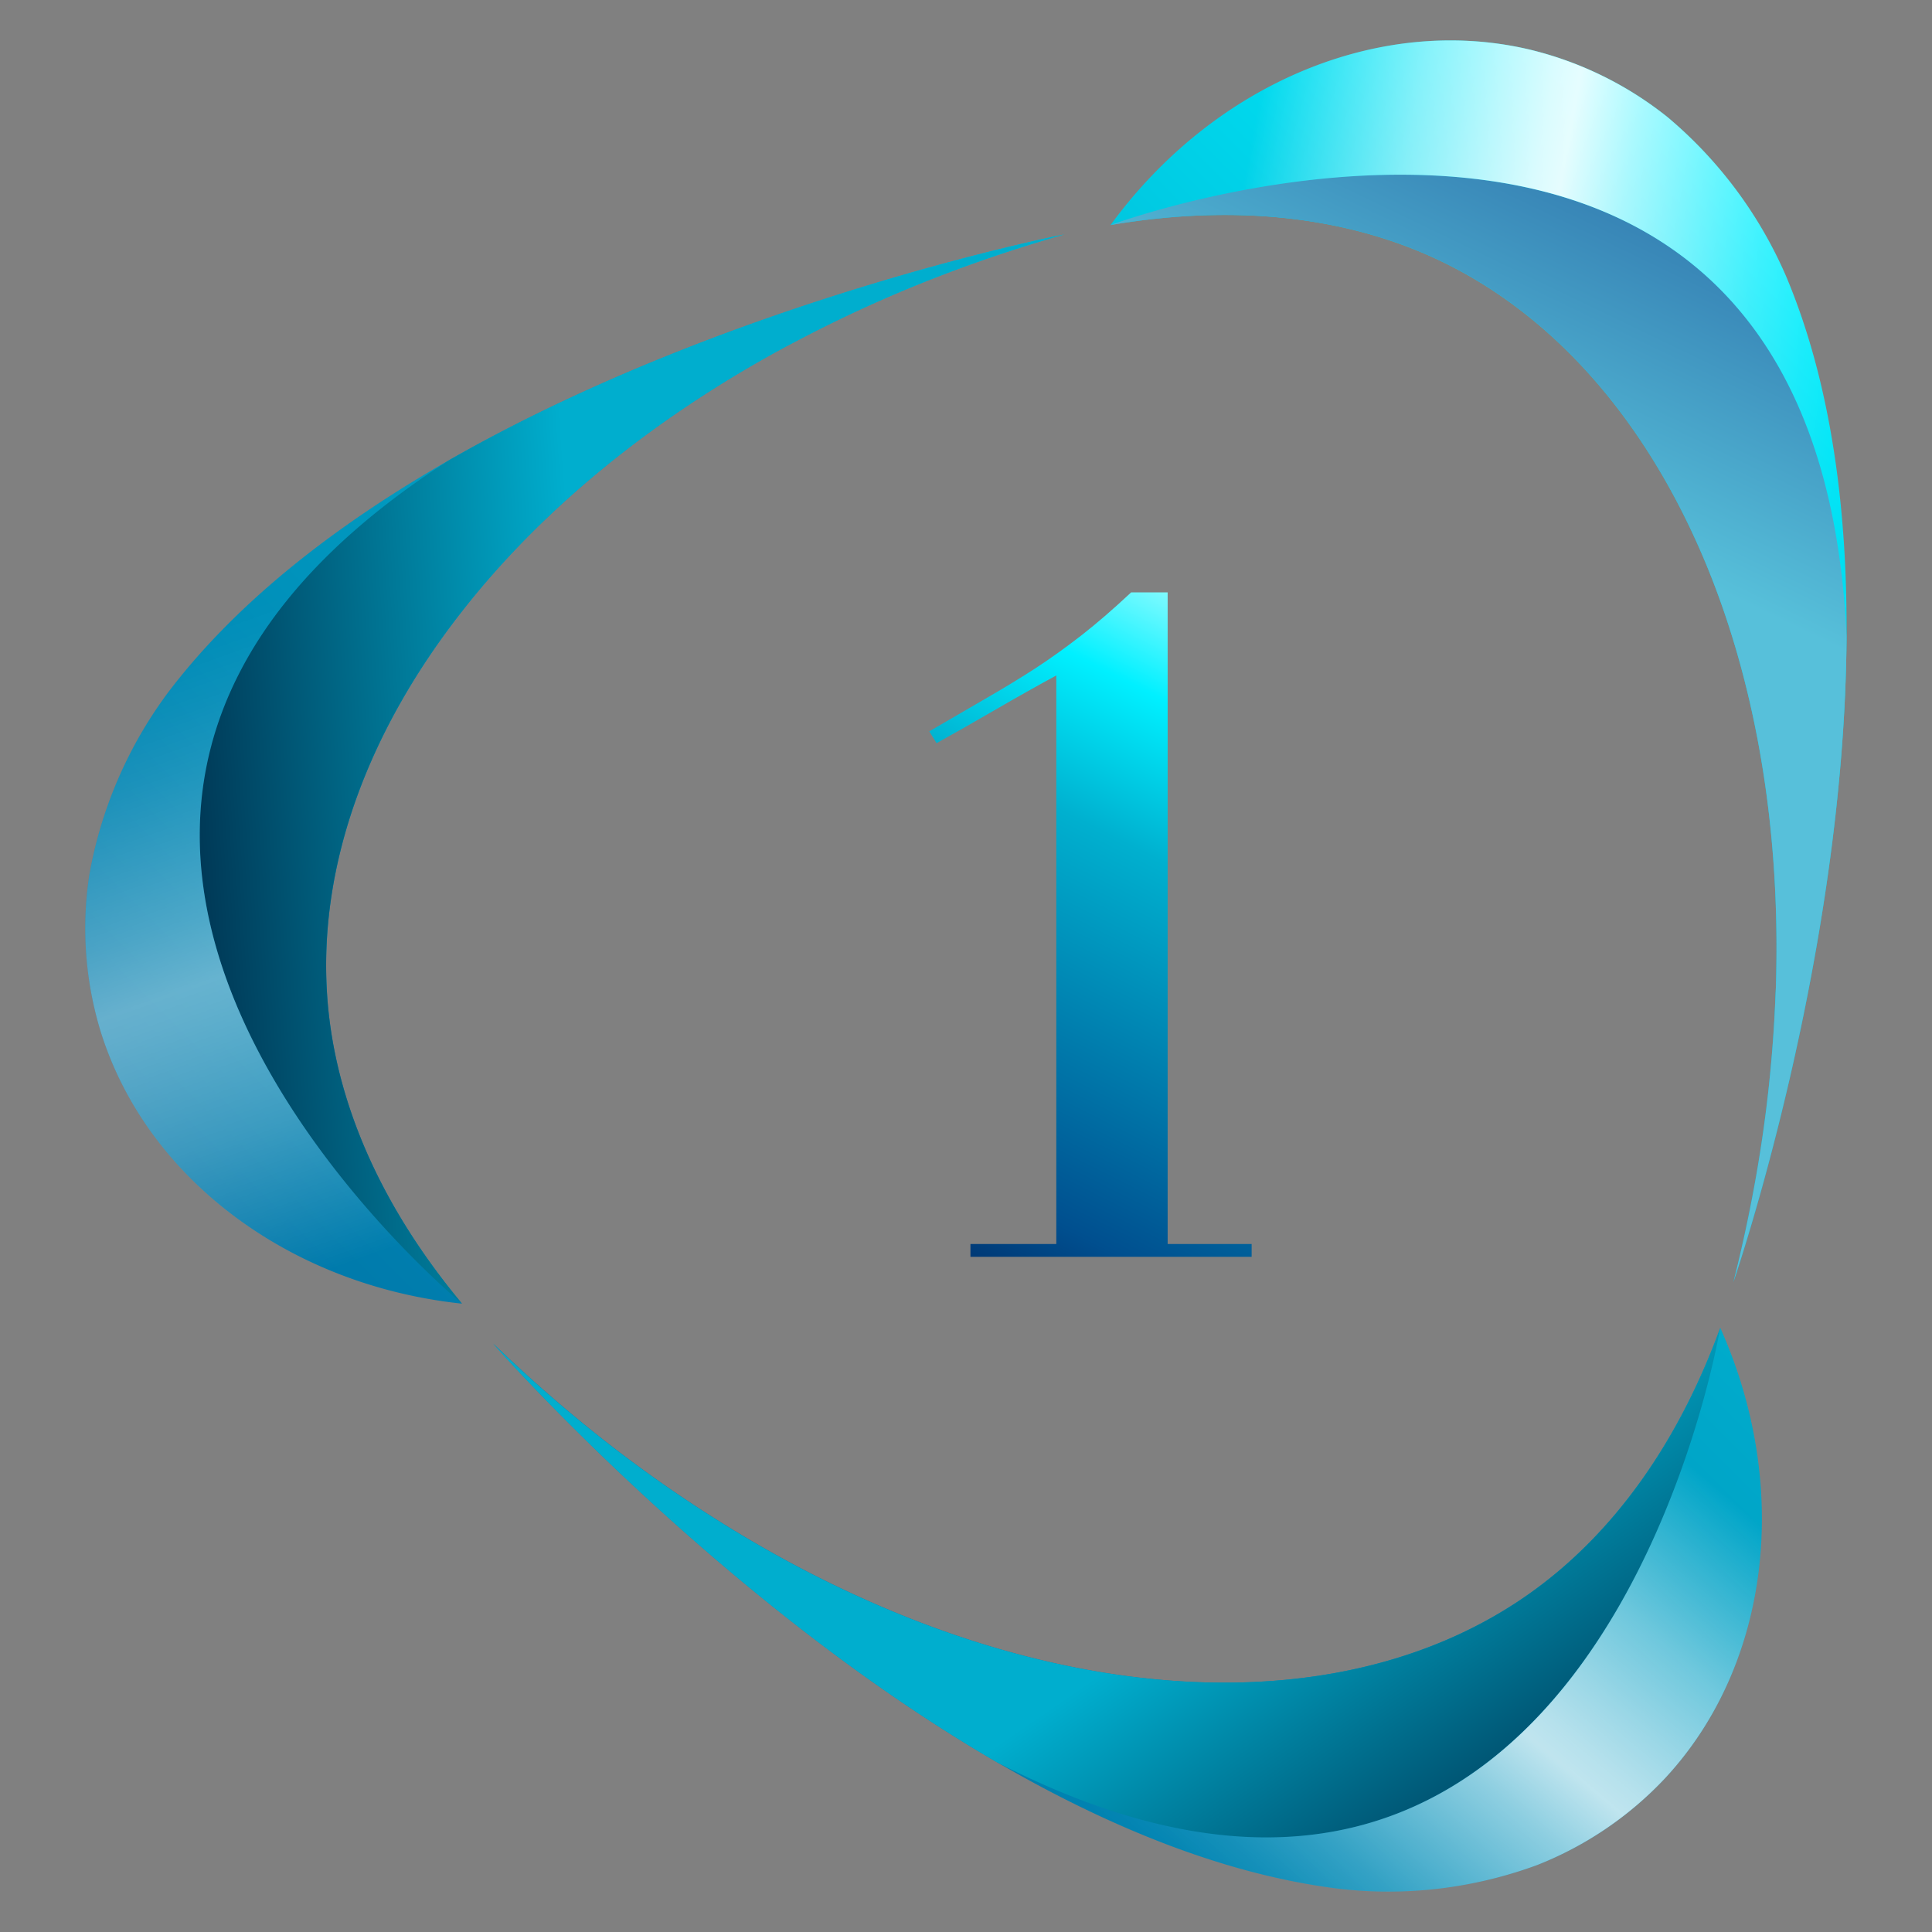 <svg id="圖層_1" data-name="圖層 1" xmlns="http://www.w3.org/2000/svg" xmlns:xlink="http://www.w3.org/1999/xlink" viewBox="0 0 512 512"><rect x="0" y="0" width="512" height="512" fill="#808080" stroke="none"/><defs><linearGradient id="未命名漸層_128" x1="-53.3" y1="628.76" x2="629.71" y2="-54.26" gradientUnits="userSpaceOnUse"><stop offset="0" stop-color="#003a77"/><stop offset="0.09" stop-color="#004f8f"/><stop offset="0.6" stop-color="#00b0cf"/><stop offset="0.8" stop-color="#00f0ff"/><stop offset="1" stop-color="#bcffff"/></linearGradient><linearGradient id="未命名漸層_129" x1="408.5" y1="134.02" x2="470.76" y2="4.88" gradientUnits="userSpaceOnUse"><stop offset="0" stop-color="#57c0da"/><stop offset="1" stop-color="#1d5398"/></linearGradient><linearGradient id="未命名漸層_142" x1="325.9" y1="68.91" x2="495.41" y2="99.53" gradientUnits="userSpaceOnUse"><stop offset="0" stop-color="#fff" stop-opacity="0"/><stop offset="0.11" stop-color="#fff" stop-opacity="0.27"/><stop offset="0.24" stop-color="#fff" stop-opacity="0.58"/><stop offset="0.36" stop-color="#fff" stop-opacity="0.81"/><stop offset="0.44" stop-color="#fff" stop-opacity="0.95"/><stop offset="0.48" stop-color="#fff"/><stop offset="0.58" stop-color="#fff" stop-opacity="0.74"/><stop offset="0.7" stop-color="#fff" stop-opacity="0.48"/><stop offset="0.8" stop-color="#fff" stop-opacity="0.27"/><stop offset="0.89" stop-color="#fff" stop-opacity="0.12"/><stop offset="0.96" stop-color="#fff" stop-opacity="0.03"/><stop offset="1" stop-color="#fff" stop-opacity="0"/></linearGradient><linearGradient id="未命名漸層_128-2" x1="8.8" y1="690.87" x2="691.82" y2="7.85" xlink:href="#未命名漸層_128"/><linearGradient id="未命名漸層_112" x1="-3480.36" y1="3009.88" x2="-3418.1" y2="2880.75" gradientTransform="translate(1219.04 4929.65) rotate(119.77)" gradientUnits="userSpaceOnUse"><stop offset="0" stop-color="#00aece"/><stop offset="1" stop-color="#000c29"/></linearGradient><linearGradient id="未命名漸層_142-2" x1="-3562.96" y1="2944.78" x2="-3393.46" y2="2975.4" gradientTransform="translate(1219.04 4929.65) rotate(119.77)" xlink:href="#未命名漸層_142"/><linearGradient id="未命名漸層_128-3" x1="-167.61" y1="514.45" x2="515.4" y2="-168.57" xlink:href="#未命名漸層_128"/><linearGradient id="未命名漸層_112-2" x1="935.07" y1="5076.53" x2="997.33" y2="4947.39" gradientTransform="matrix(-0.5, -0.87, 0.87, -0.5, -3793.01, 3564.86)" xlink:href="#未命名漸層_112"/><linearGradient id="未命名漸層_142-3" x1="852.47" y1="5011.42" x2="1021.97" y2="5042.04" gradientTransform="matrix(-0.5, -0.87, 0.87, -0.5, -3793.01, 3564.86)" xlink:href="#未命名漸層_142"/><linearGradient id="未命名漸層_128-4" x1="254.9" y1="330.84" x2="341.65" y2="159.24" xlink:href="#未命名漸層_128"/></defs><title>1-13v2.0</title><path d="M441.94,31.05a93.61,93.61,0,0,0-36.92-18c-39.67-9.18-83.38,9.17-110.72,46.59h0c45.77-7.82,75.22,3.29,89.68,10.6,30.25,15.3,54,44,69,81.33,12.48,31.14,18.84,68.3,17.68,108.89,0,1.16-.1,2.33-.14,3.49a355.85,355.85,0,0,1-4.09,41.5q-2.69,16.95-7.07,34.36h0s29.46-85.34,30-171.1c.22-33.43-4-66.9-16-95.42A114.42,114.42,0,0,0,441.94,31.05Z" fill="url(#未命名漸層_128)"/><path d="M294.3,59.64h0c45.77-7.82,75.22,3.29,89.68,10.6,30.25,15.3,54,44,69,81.33,12.48,31.14,18.84,68.3,17.68,108.89,0,1.16-.1,2.33-.14,3.49a355.85,355.85,0,0,1-4.09,41.5q-2.69,16.95-7.07,34.36h0s29.46-85.34,30-171.1C481.31-9.94,294.3,59.64,294.3,59.64Z" fill="url(#未命名漸層_129)"/><path d="M489.38,168.71c.22-33.42-4-66.9-16-95.42a114.42,114.42,0,0,0-31.45-42.24,93.61,93.61,0,0,0-36.92-18c-39.67-9.18-83.38,9.17-110.72,46.59C294.3,59.64,481.31-9.94,489.38,168.71Z" opacity="0.9" fill="url(#未命名漸層_142)"/><path d="M407.36,494.26a93.57,93.57,0,0,0,34-23.11c27.67-29.87,33.44-76.93,14.54-119.24h0c-15.94,43.61-40.2,63.66-53.73,72.58-28.31,18.66-65,25.05-104.86,19.5-33.22-4.63-68.64-17.56-103.29-38.72-1-.61-2-1.24-3-1.86a353.36,353.36,0,0,1-34-24.15q-13.38-10.74-26.32-23.2h0s59.45,67.95,133.61,111c28.9,16.79,60,29.77,90.76,33.51A114.32,114.32,0,0,0,407.36,494.26Z" fill="url(#未命名漸層_128-2)"/><path d="M455.86,351.91h0c-15.94,43.61-40.2,63.66-53.73,72.58-28.31,18.66-65,25.05-104.86,19.5-33.22-4.63-68.64-17.56-103.29-38.72-1-.61-2-1.24-3-1.86a353.36,353.36,0,0,1-34-24.15q-13.38-10.74-26.32-23.2h0s59.45,67.95,133.61,111C423.39,548.79,455.86,351.91,455.86,351.91Z" fill="url(#未命名漸層_112)"/><path d="M264.32,467.08c28.9,16.79,60,29.77,90.76,33.51a114.32,114.32,0,0,0,52.28-6.33,93.57,93.57,0,0,0,34-23.11c27.67-29.87,33.44-76.93,14.54-119.24C455.86,351.91,423.39,548.79,264.32,467.08Z" opacity="0.75" fill="url(#未命名漸層_142-2)"/><path d="M23.64,232.07a93.67,93.67,0,0,0,2.95,41c12,38.92,49.76,67.52,95.84,72.41h0c-29.72-35.68-34.89-66.73-35.81-82.9-1.94-33.85,10.94-68.79,35.75-100.48C143,135.66,172,111.51,207.7,92.16c1-.55,2.06-1.09,3.09-1.63a354.37,354.37,0,0,1,37.94-17.28q16-6.18,33.28-11.12h0S193.4,79.45,118.93,122c-29,16.58-55.88,37-74.53,61.7A114.38,114.38,0,0,0,23.64,232.07Z" fill="url(#未命名漸層_128-3)"/><path d="M122.43,345.46h0c-29.72-35.68-34.89-66.73-35.81-82.9-1.94-33.85,10.94-68.79,35.75-100.48C143,135.66,172,111.51,207.7,92.16c1-.55,2.06-1.09,3.09-1.63a354.37,354.37,0,0,1,37.94-17.28q16-6.18,33.28-11.12h0S193.4,79.45,118.93,122C-31.57,218.58,122.43,345.46,122.43,345.46Z" fill="url(#未命名漸層_112-2)"/><path d="M118.93,122c-29,16.58-55.88,37-74.53,61.7a114.52,114.52,0,0,0-20.76,48.39,93.67,93.67,0,0,0,2.95,41c12,38.92,49.76,67.52,95.84,72.41C122.43,345.46-31.57,218.58,118.93,122Z" opacity="0.4" fill="url(#未命名漸層_142-3)"/><path d="M257.18,333.07v-3.39h22.75V179q-8,4.35-16,9t-15.73,8.95l-1.93-3.14q8.7-5.09,15.48-9t12.7-7.74q5.92-3.87,12-8.59t13.31-11.49h9.68V329.68H331.7v3.39Z" fill="url(#未命名漸層_128-4)"/></svg>
